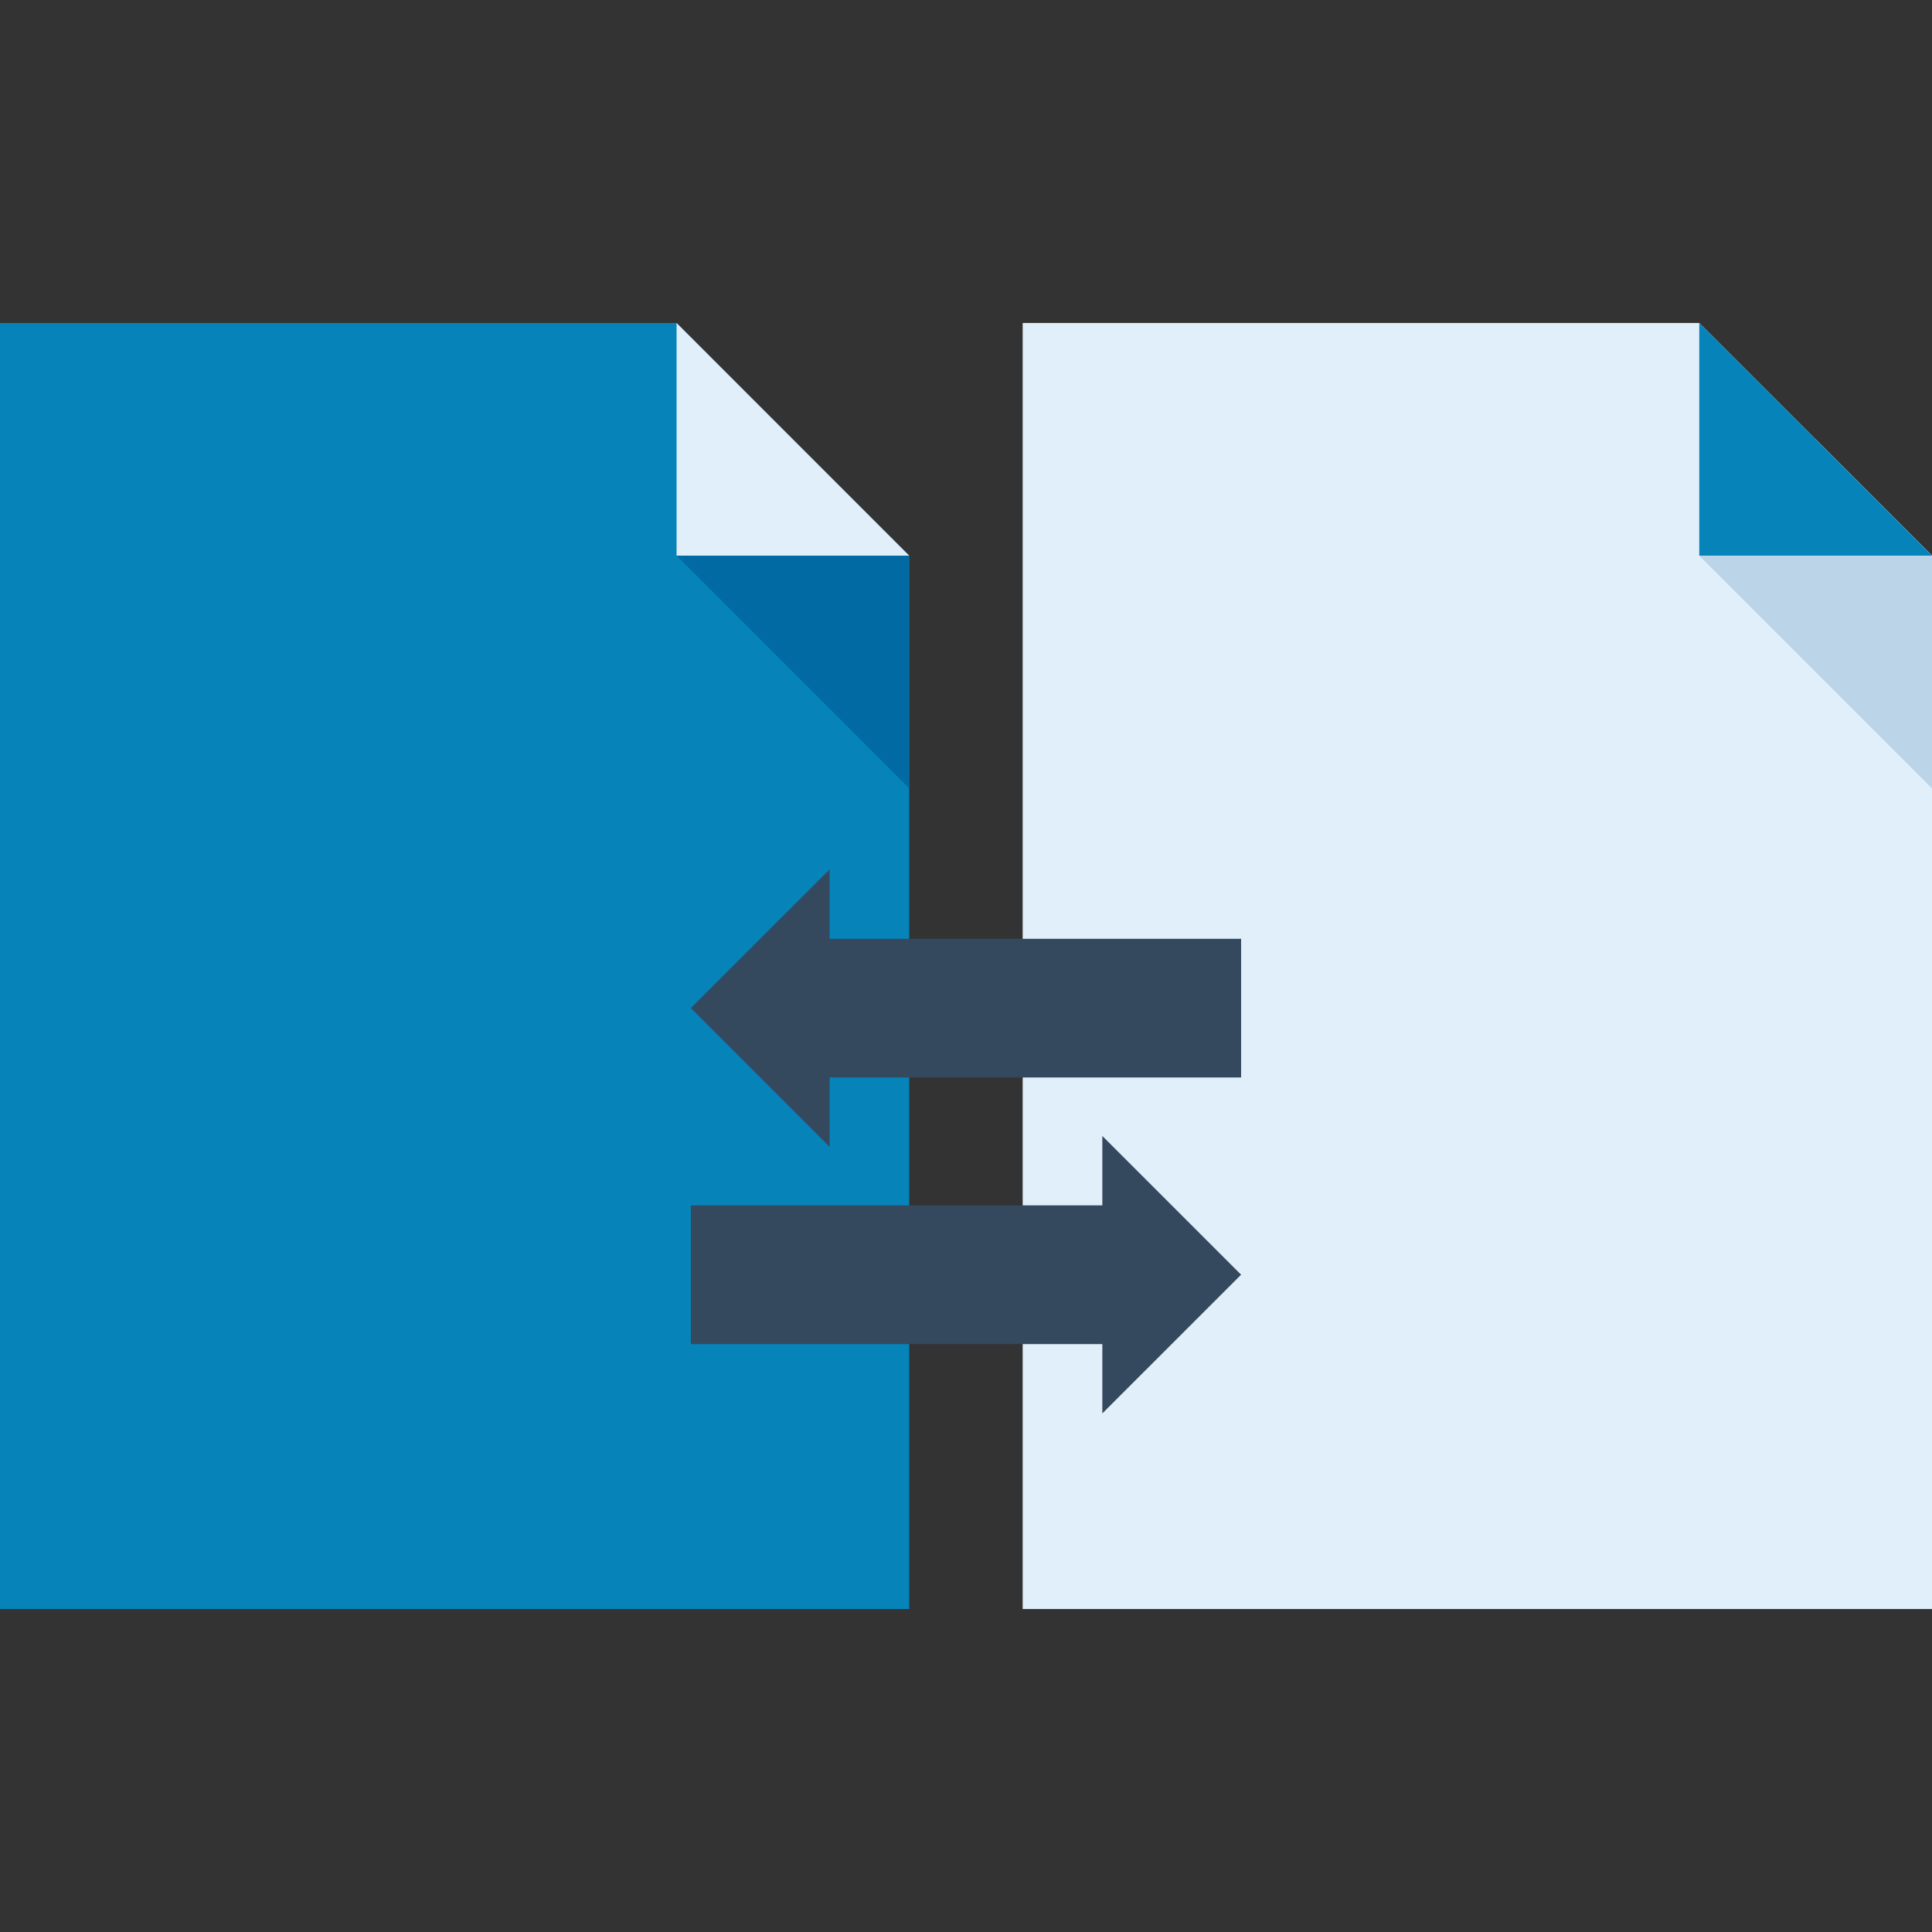 <?xml version="1.0" encoding="utf-8"?>
<!-- Generator: Adobe Illustrator 21.1.0, SVG Export Plug-In . SVG Version: 6.00 Build 0)  -->
<svg xmlns="http://www.w3.org/2000/svg" xmlns:xlink="http://www.w3.org/1999/xlink" version="1.1" id="Layer_1" x="0px" y="0px" width="512" height="512" viewBox="0 0 200 200" enable-background="new 0 0 200 200" xml:space="preserve">
<rect x="0" y="0" width="200" height="200" fill="#333333" stroke="none"/>
<g>
	<g>
		<g>
			<g>
				<polygon fill="#0684BA" points="70.038,33.434 0,33.434 0,166.566 94.12,166.566 94.12,57.522     "/>
				<polygon fill="#026AA2" points="70.038,57.522 94.12,81.616 94.12,57.522 82.067,45.48     "/>
				<polygon fill="#E1EFFA" points="94.12,57.522 70.038,57.522 70.038,33.434     "/>
			</g>
			<g>
				<polygon fill="#E1EFFA" points="175.907,33.434 105.867,33.434 105.867,166.566 200,166.566 200,57.522     "/>
				<polygon fill="#BCD4E8" points="175.907,57.522 200,81.616 200,57.522 187.943,45.48     "/>
				<polygon fill="#0684BA" points="200,57.522 175.907,57.522 175.907,33.434     "/>
			</g>
		</g>
		<polygon fill="#34495E" points="85.88,111.541 128.478,111.541 128.478,97.183 85.88,97.183 85.88,90 71.513,104.357     85.88,118.724   "/>
		<polygon fill="#34495E" points="114.113,139.14 71.513,139.14 71.513,124.777 114.113,124.777 114.113,117.596 128.478,131.956     114.113,146.318   "/>
	</g>
</g>
</svg>
